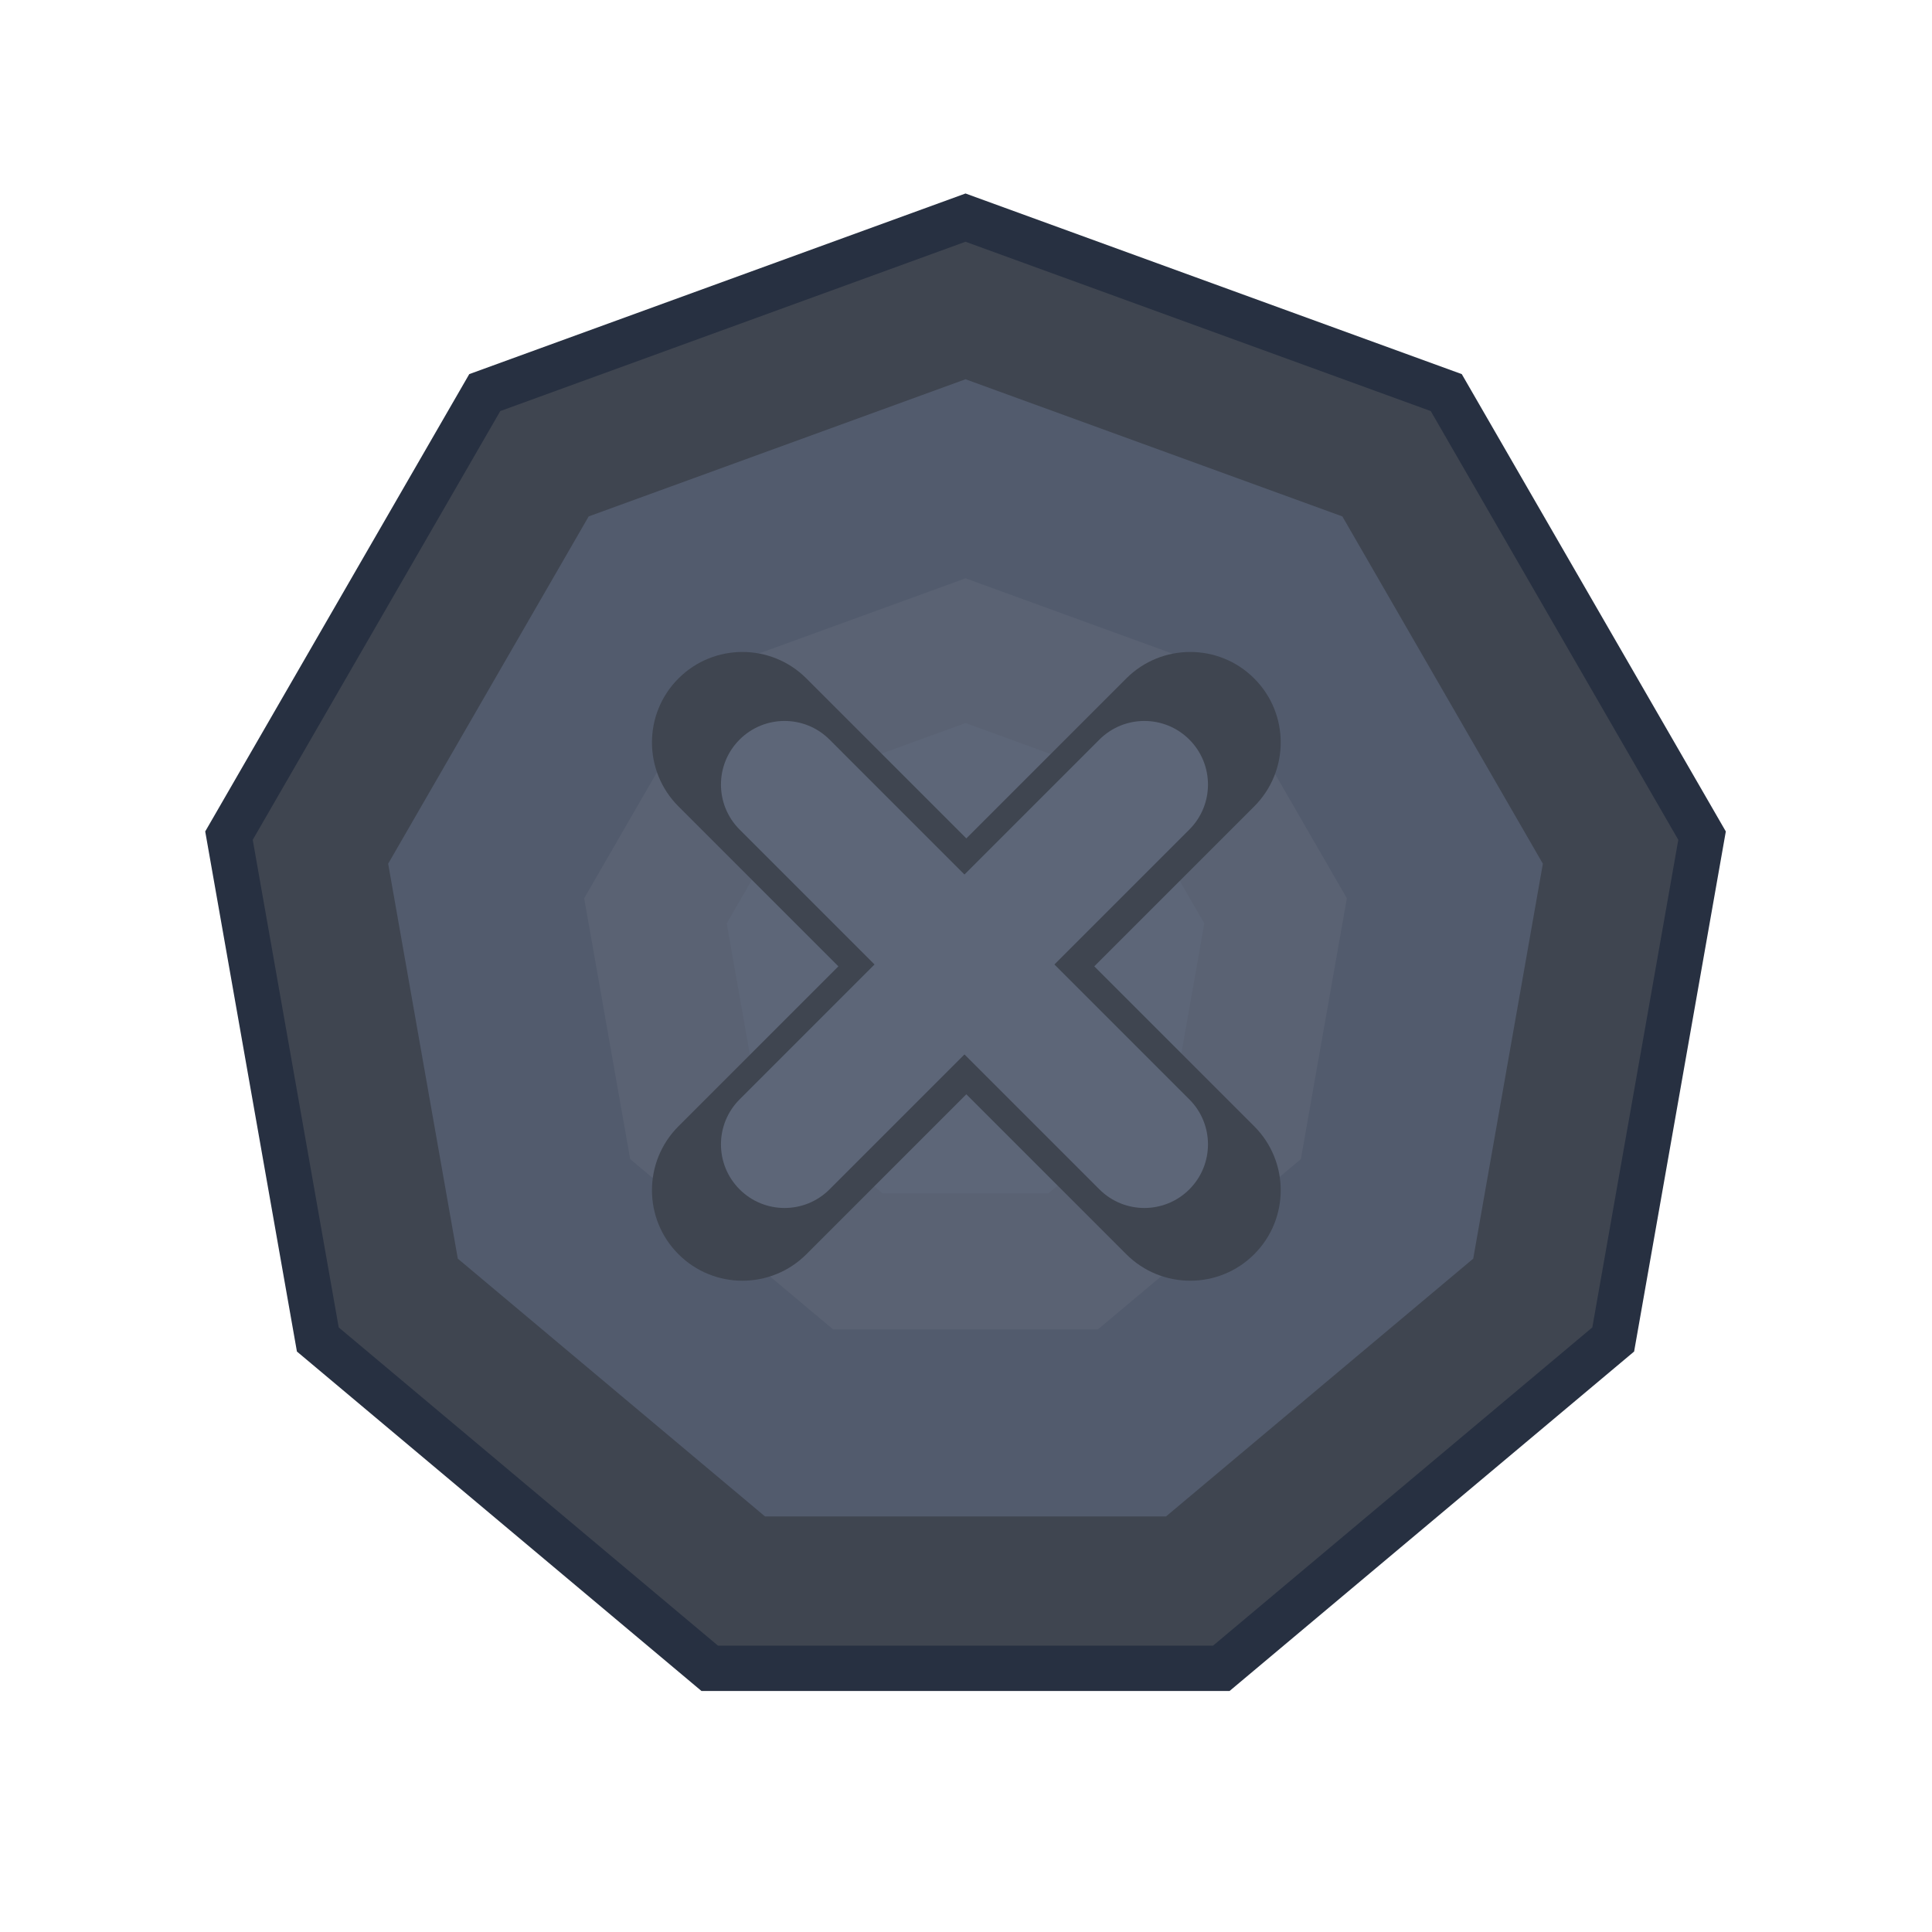 <svg width="1001" height="1001" viewBox="0 0 1001 1001" fill="none" xmlns="http://www.w3.org/2000/svg">
<path d="M500.25 100.25L757.365 193.832L894.173 430.791L846.66 700.25L637.058 876.127H363.442L153.84 700.25L106.327 430.791L243.135 193.832L500.25 100.25Z" fill="#273041"/>
<path d="M500.25 125.25L741.295 212.983L869.553 435.132L825.01 687.75L628.508 852.635H371.992L175.49 687.75L130.947 435.132L259.205 212.983L500.25 125.25Z" fill="#3F4550"/>
<path d="M500.25 196.5L695.497 267.564L799.385 447.504L763.305 652.125L604.139 785.682H396.361L237.195 652.125L201.115 447.504L305.003 267.564L500.25 196.5Z" fill="#525B6D"/>
<path d="M500.25 299.625L629.209 346.562L697.827 465.412L673.996 600.562L568.868 688.776H431.632L326.504 600.562L302.673 465.412L371.291 346.562L500.25 299.625Z" fill="#5A6273"/>
<path d="M500.25 374.625L581 404.016L623.966 478.435L609.044 563.062L543.216 618.299H457.284L391.456 563.062L376.534 478.435L419.5 404.016L500.25 374.625Z" fill="#5D6678"/>
<path fill-rule="evenodd" clip-rule="evenodd" d="M351.521 649.831C369.826 668.137 399.506 668.137 417.812 649.831L500.676 566.967L583.54 649.831C601.846 668.137 631.526 668.137 649.832 649.831C668.137 631.526 668.137 601.846 649.832 583.54L566.967 500.676L649.831 417.812C668.137 399.506 668.137 369.826 649.831 351.521C631.525 333.215 601.846 333.215 583.54 351.521L500.676 434.384L417.812 351.521C399.506 333.215 369.827 333.215 351.521 351.521C333.215 369.826 333.215 399.506 351.521 417.812L434.385 500.676L351.521 583.54C333.215 601.846 333.215 631.526 351.521 649.831Z" fill="#3F4550"/>
<path fill-rule="evenodd" clip-rule="evenodd" d="M383.193 383.193C370.323 396.063 370.323 416.929 383.193 429.799L453.101 499.708L383.192 569.617C370.323 582.487 370.323 603.353 383.192 616.223C396.062 629.092 416.929 629.092 429.798 616.223L499.707 546.314L569.616 616.223C582.486 629.092 603.353 629.092 616.222 616.223C629.092 603.353 629.092 582.486 616.222 569.617L546.313 499.708L616.222 429.799C629.092 416.929 629.092 396.063 616.222 383.193C603.352 370.323 582.486 370.323 569.616 383.193L499.707 453.102L429.799 383.193C416.929 370.323 396.062 370.323 383.193 383.193Z" fill="#5D6678"/>
</svg>
